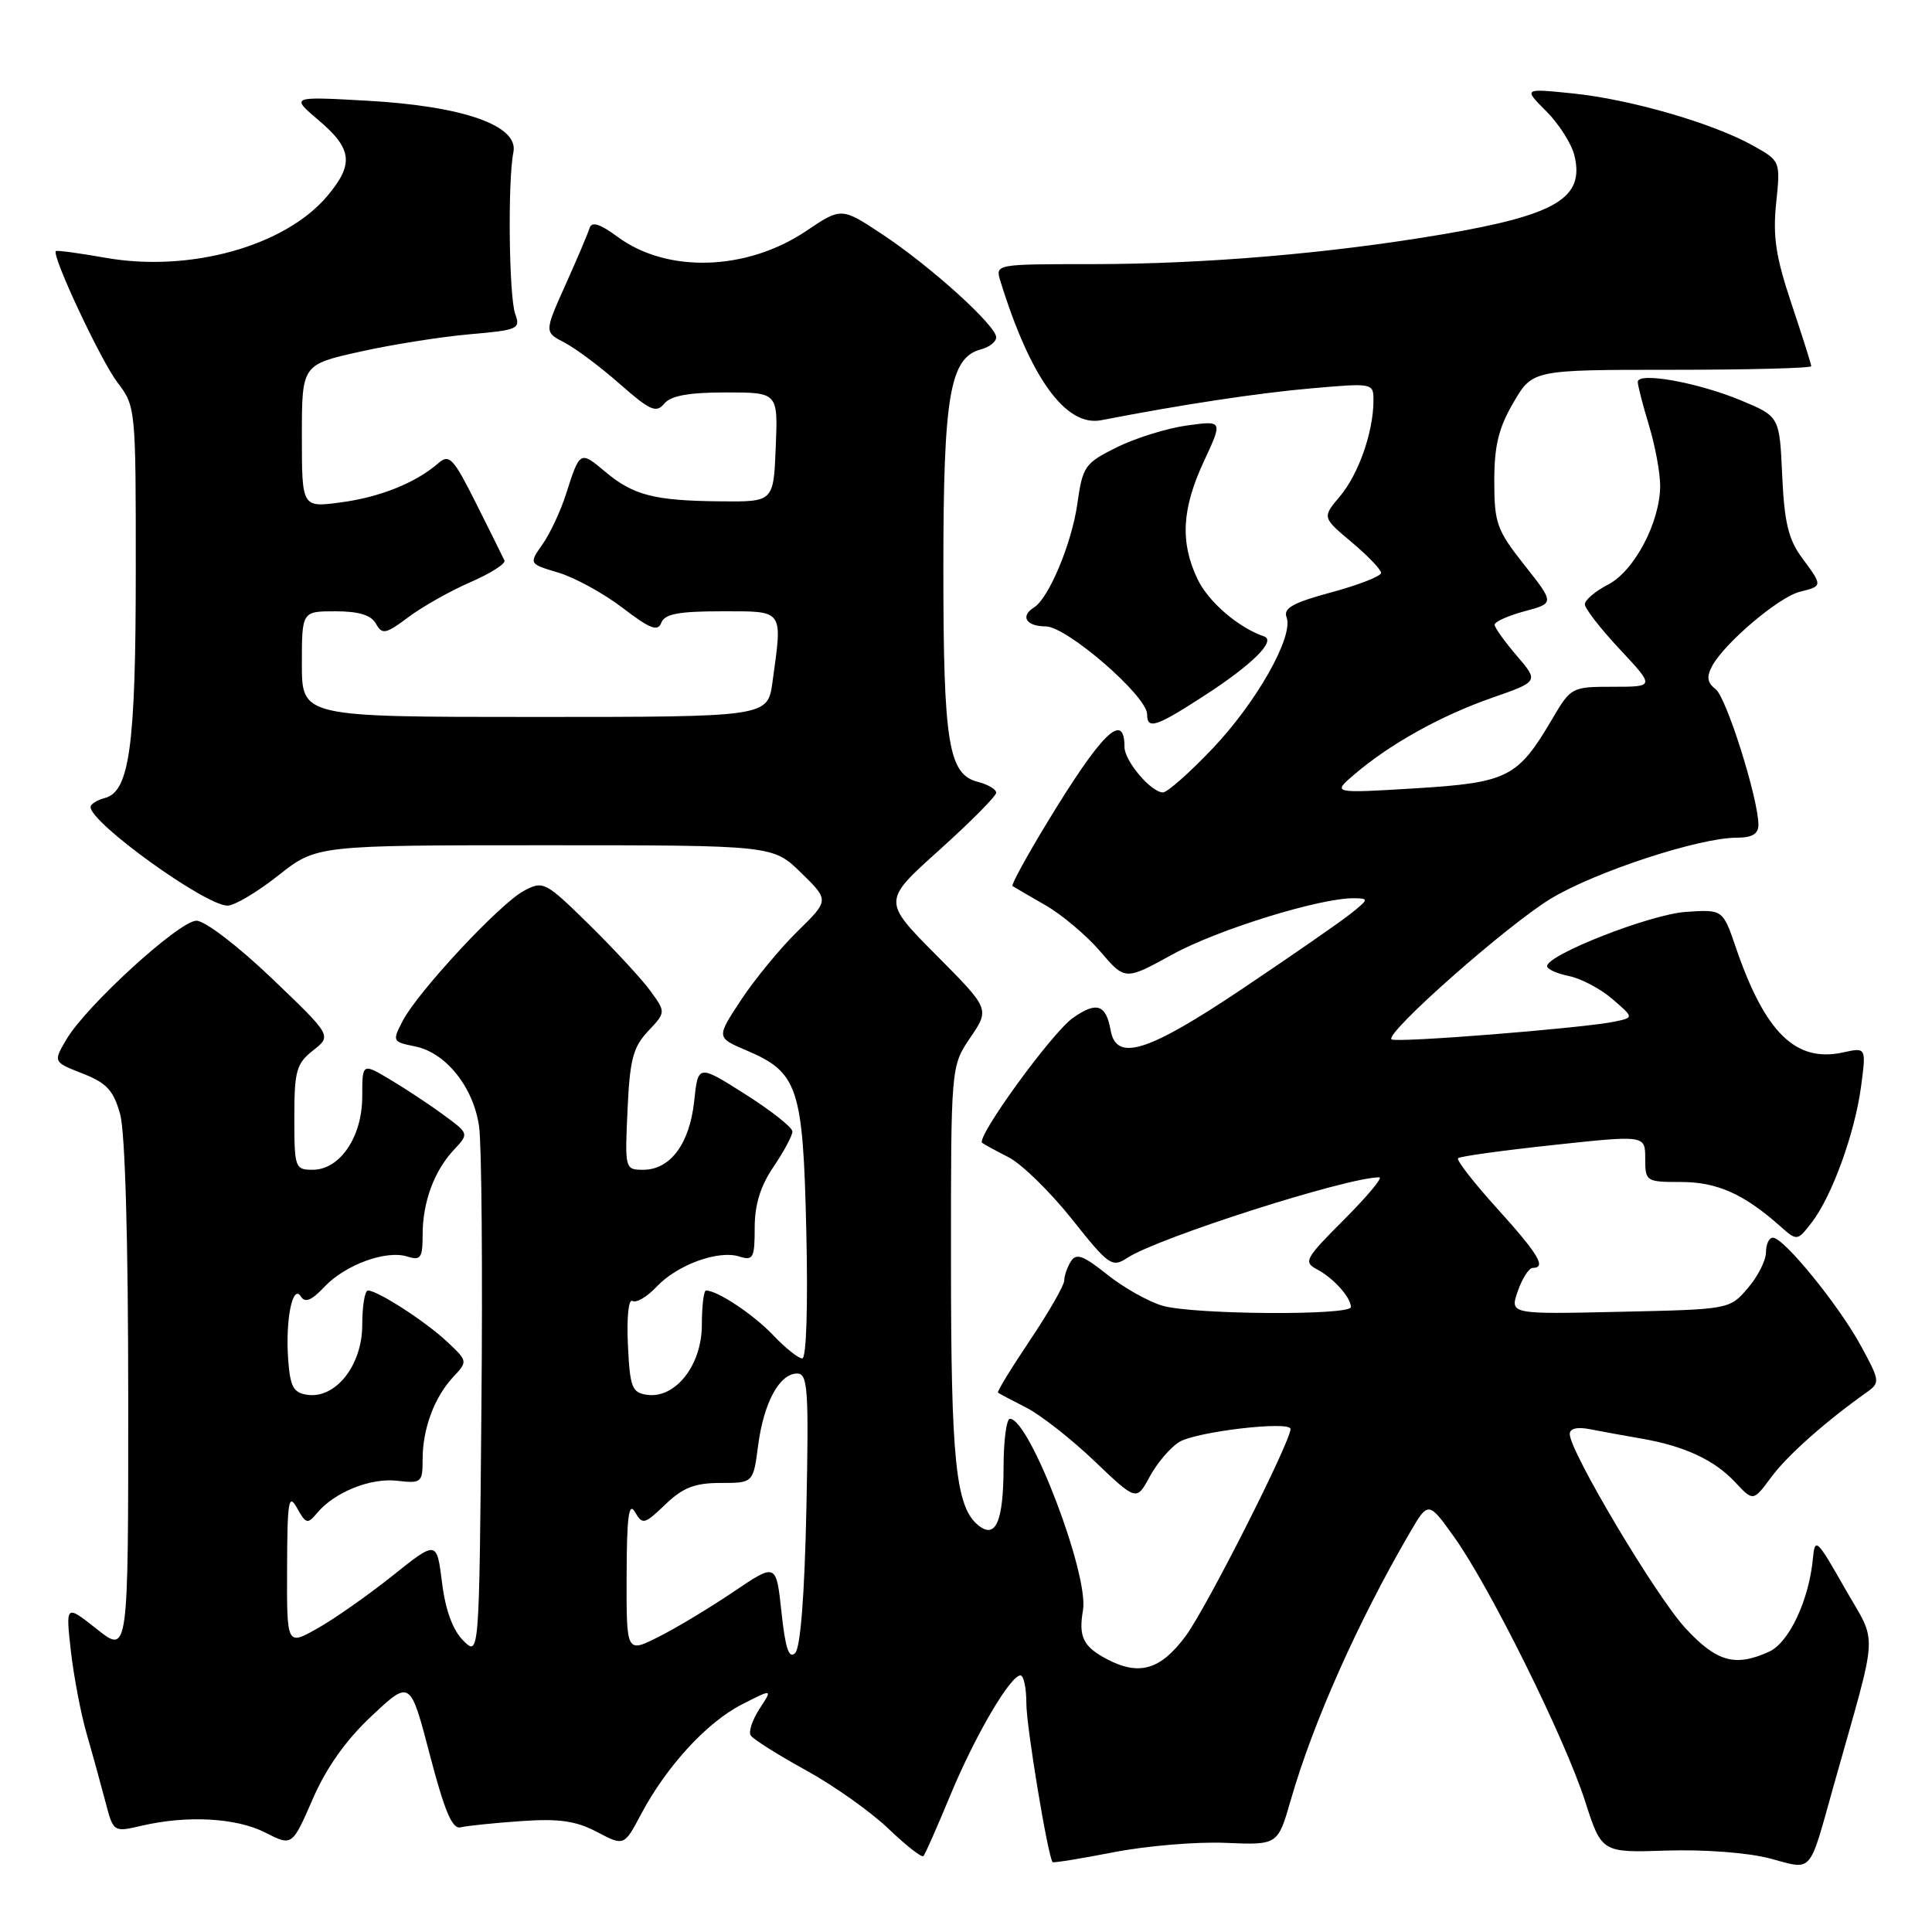 <?xml version="1.0" encoding="UTF-8" standalone="no"?>
<!DOCTYPE svg PUBLIC "-//W3C//DTD SVG 1.1//EN" "http://www.w3.org/Graphics/SVG/1.1/DTD/svg11.dtd" >
<svg xmlns="http://www.w3.org/2000/svg" xmlns:xlink="http://www.w3.org/1999/xlink" version="1.1" viewBox="0 0 256 256">
 <g >
 <path fill="currentColor"
d=" M 243.00 236.50 C 249.00 215.19 248.83 218.17 244.42 210.40 C 240.74 203.92 240.48 203.68 240.22 206.50 C 239.71 212.00 237.06 217.65 234.43 218.85 C 229.91 220.91 227.46 220.22 223.30 215.71 C 219.42 211.50 208.00 192.33 208.00 190.02 C 208.00 189.27 209.00 189.04 210.75 189.39 C 212.26 189.69 215.30 190.24 217.50 190.62 C 223.20 191.61 227.14 193.44 229.91 196.39 C 232.31 198.96 232.31 198.96 234.70 195.73 C 236.81 192.87 241.87 188.37 247.36 184.48 C 249.14 183.21 249.11 182.98 246.57 178.31 C 243.66 172.96 236.37 164.00 234.92 164.00 C 234.41 164.00 234.00 164.87 234.00 165.94 C 234.00 167.01 232.92 169.15 231.59 170.69 C 229.18 173.50 229.16 173.50 214.62 173.82 C 200.05 174.15 200.05 174.15 201.12 171.07 C 201.71 169.38 202.60 168.00 203.10 168.00 C 204.95 168.00 203.85 166.18 198.38 160.13 C 195.28 156.71 192.95 153.71 193.20 153.47 C 193.44 153.22 199.12 152.44 205.82 151.72 C 218.00 150.41 218.00 150.41 218.00 153.51 C 218.00 156.55 218.10 156.62 222.75 156.62 C 227.50 156.62 231.05 158.20 235.82 162.42 C 238.13 164.47 238.13 164.47 240.06 161.99 C 242.74 158.52 245.78 150.14 246.60 143.97 C 247.29 138.78 247.29 138.78 244.22 139.45 C 237.95 140.83 233.88 136.85 230.01 125.55 C 228.28 120.50 228.28 120.50 223.39 120.83 C 218.71 121.14 205.00 126.50 205.00 128.02 C 205.00 128.42 206.30 129.01 207.89 129.33 C 209.48 129.65 212.07 131.01 213.64 132.37 C 216.50 134.83 216.50 134.83 214.00 135.36 C 209.92 136.23 184.89 138.22 184.38 137.72 C 183.53 136.86 199.75 122.55 205.50 119.07 C 211.42 115.50 225.14 111.00 230.11 111.00 C 232.15 111.00 233.00 110.51 233.00 109.31 C 233.00 105.86 228.78 92.46 227.34 91.33 C 226.21 90.46 226.10 89.69 226.87 88.25 C 228.49 85.22 235.70 79.11 238.47 78.42 C 241.54 77.65 241.54 77.65 238.75 73.88 C 236.98 71.48 236.43 69.19 236.15 63.01 C 235.80 55.18 235.80 55.18 230.65 53.04 C 224.92 50.66 216.99 49.25 217.01 50.61 C 217.02 51.10 217.69 53.71 218.51 56.41 C 219.33 59.11 219.99 62.71 219.98 64.41 C 219.94 69.25 216.55 75.66 213.08 77.46 C 211.39 78.33 210.00 79.51 210.00 80.07 C 210.00 80.63 212.09 83.32 214.64 86.04 C 219.27 91.00 219.27 91.00 213.73 91.00 C 208.27 91.00 208.15 91.06 205.69 95.25 C 201.10 103.05 199.82 103.70 187.50 104.46 C 176.50 105.13 176.50 105.13 179.50 102.58 C 184.23 98.55 190.93 94.83 197.68 92.47 C 203.90 90.30 203.90 90.30 200.99 86.90 C 199.39 85.03 198.06 83.18 198.04 82.79 C 198.02 82.40 199.80 81.59 201.99 81.00 C 205.99 79.93 205.99 79.93 201.99 74.87 C 198.33 70.24 198.00 69.32 198.00 63.75 C 198.00 59.05 198.57 56.70 200.54 53.34 C 203.08 49.00 203.08 49.00 221.54 49.00 C 231.69 49.00 240.00 48.78 240.00 48.52 C 240.00 48.26 238.82 44.55 237.39 40.27 C 235.31 34.08 234.89 31.36 235.35 26.92 C 235.93 21.33 235.93 21.33 232.22 19.26 C 226.89 16.30 216.02 13.16 208.41 12.38 C 201.86 11.71 201.86 11.71 204.88 14.73 C 206.54 16.39 208.21 19.00 208.60 20.53 C 210.03 26.23 206.28 28.48 191.09 31.06 C 176.19 33.59 159.64 34.99 144.68 35.00 C 131.87 35.00 131.87 35.00 132.56 37.25 C 136.53 50.10 141.23 56.59 145.92 55.68 C 156.51 53.62 166.73 52.07 173.75 51.46 C 181.97 50.74 182.00 50.75 181.99 53.12 C 181.98 57.22 180.02 62.83 177.56 65.75 C 175.19 68.56 175.19 68.56 179.10 71.84 C 181.24 73.64 183.00 75.47 183.00 75.91 C 183.00 76.35 180.05 77.50 176.44 78.48 C 171.33 79.86 170.01 80.59 170.48 81.80 C 171.44 84.32 166.49 93.09 160.61 99.25 C 157.60 102.41 154.67 105.00 154.10 105.00 C 152.53 105.00 149.00 100.83 149.00 98.98 C 149.00 94.09 145.93 97.14 138.55 109.33 C 135.95 113.63 133.97 117.26 134.16 117.40 C 134.35 117.53 136.30 118.67 138.50 119.93 C 140.70 121.19 143.98 123.96 145.79 126.07 C 149.08 129.92 149.08 129.92 155.37 126.46 C 161.34 123.18 174.92 118.97 179.41 119.02 C 181.40 119.04 181.38 119.14 179.00 121.05 C 177.62 122.15 171.12 126.66 164.54 131.07 C 152.05 139.44 147.91 140.74 147.16 136.50 C 146.55 133.07 145.28 132.67 142.14 134.90 C 139.35 136.89 129.32 150.70 130.14 151.43 C 130.34 151.60 131.91 152.46 133.64 153.34 C 135.36 154.22 139.13 157.89 142.01 161.51 C 146.94 167.71 147.35 168.00 149.38 166.67 C 153.46 164.00 178.48 156.00 182.76 156.00 C 183.28 156.00 181.18 158.51 178.12 161.58 C 172.93 166.77 172.67 167.23 174.52 168.20 C 176.69 169.35 179.00 171.92 179.00 173.19 C 179.00 174.34 158.17 174.20 154.05 173.02 C 152.17 172.47 148.86 170.61 146.70 168.88 C 143.57 166.37 142.61 166.01 141.91 167.12 C 141.43 167.88 141.02 169.03 141.02 169.67 C 141.01 170.32 138.97 173.87 136.49 177.57 C 134.00 181.28 132.09 184.40 132.24 184.53 C 132.38 184.65 134.06 185.54 135.97 186.51 C 137.88 187.48 141.95 190.67 145.02 193.60 C 150.59 198.91 150.59 198.91 152.34 195.67 C 153.30 193.89 155.05 191.82 156.24 191.08 C 158.45 189.70 171.00 188.23 171.00 189.35 C 171.00 191.05 159.87 213.05 157.13 216.75 C 153.79 221.27 150.97 222.10 146.68 219.85 C 143.53 218.19 142.89 216.89 143.50 213.37 C 144.32 208.66 136.43 188.00 133.82 188.00 C 133.37 188.00 132.99 190.81 132.98 194.25 C 132.97 201.65 131.94 204.02 129.59 202.08 C 126.64 199.63 126.01 193.51 126.01 167.39 C 126.00 141.28 126.00 141.28 128.57 137.49 C 131.15 133.69 131.15 133.69 124.04 126.54 C 116.94 119.39 116.94 119.39 124.47 112.63 C 128.61 108.90 132.00 105.49 132.00 105.04 C 132.00 104.59 130.92 103.95 129.60 103.61 C 125.67 102.63 125.00 98.52 125.00 75.32 C 125.00 52.40 125.86 47.37 129.99 46.29 C 131.09 46.00 132.00 45.29 132.00 44.70 C 132.00 43.15 123.37 35.34 117.00 31.11 C 111.50 27.46 111.50 27.46 106.82 30.61 C 98.95 35.90 88.41 36.23 81.86 31.40 C 79.49 29.65 78.41 29.31 78.12 30.22 C 77.91 30.92 76.47 34.31 74.92 37.76 C 72.12 44.01 72.12 44.01 74.81 45.40 C 76.29 46.17 79.59 48.64 82.14 50.89 C 86.13 54.40 86.95 54.77 88.01 53.49 C 88.89 52.43 91.26 52.00 96.17 52.00 C 103.09 52.00 103.09 52.00 102.79 59.25 C 102.50 66.50 102.50 66.50 95.50 66.43 C 86.69 66.35 83.91 65.64 80.15 62.47 C 76.86 59.71 76.83 59.73 74.99 65.50 C 74.29 67.70 72.90 70.67 71.90 72.10 C 70.07 74.71 70.07 74.71 74.00 75.88 C 76.16 76.53 79.98 78.62 82.49 80.54 C 86.15 83.34 87.17 83.73 87.63 82.51 C 88.08 81.35 89.93 81.00 95.61 81.00 C 103.95 81.00 103.70 80.65 102.36 90.36 C 101.73 95.00 101.73 95.00 70.86 95.00 C 40.00 95.00 40.00 95.00 40.00 88.00 C 40.00 81.00 40.00 81.00 44.45 81.00 C 47.54 81.00 49.18 81.50 49.82 82.65 C 50.65 84.12 51.10 84.03 54.12 81.77 C 55.98 80.38 59.68 78.29 62.34 77.14 C 65.00 75.98 67.03 74.69 66.84 74.27 C 66.65 73.85 64.97 70.45 63.10 66.73 C 60.08 60.70 59.53 60.11 58.10 61.36 C 55.13 63.96 50.34 65.89 45.16 66.57 C 40.00 67.26 40.00 67.26 40.00 57.78 C 40.00 48.31 40.00 48.31 47.75 46.59 C 52.01 45.64 58.55 44.61 62.27 44.29 C 68.63 43.74 68.99 43.58 68.27 41.60 C 67.44 39.32 67.26 23.97 68.03 20.16 C 68.74 16.63 61.37 14.05 48.57 13.34 C 38.50 12.78 38.50 12.78 42.25 15.96 C 46.69 19.73 46.91 21.76 43.37 25.97 C 37.78 32.61 25.18 36.13 14.00 34.16 C 10.50 33.54 7.53 33.14 7.40 33.27 C 6.82 33.85 13.35 47.77 15.55 50.66 C 17.98 53.84 18.00 54.08 17.99 75.68 C 17.99 98.79 17.16 104.88 13.92 105.73 C 12.86 106.01 12.00 106.55 12.00 106.93 C 12.00 109.05 27.21 120.00 30.15 120.00 C 31.07 120.00 34.10 118.20 36.88 116.00 C 41.94 112.00 41.94 112.00 72.18 112.00 C 102.42 112.00 102.42 112.00 106.15 115.65 C 109.88 119.29 109.88 119.29 105.68 123.40 C 103.38 125.65 100.01 129.75 98.20 132.49 C 94.91 137.48 94.91 137.48 98.88 139.17 C 105.76 142.09 106.41 144.05 106.84 163.17 C 107.07 173.14 106.85 180.00 106.30 180.00 C 105.79 180.00 104.05 178.61 102.44 176.91 C 99.83 174.17 95.07 171.00 93.55 171.00 C 93.25 171.00 93.00 173.05 93.00 175.55 C 93.00 180.89 89.50 185.35 85.73 184.82 C 83.73 184.53 83.47 183.85 83.20 178.16 C 83.03 174.55 83.29 172.06 83.80 172.38 C 84.30 172.69 85.74 171.84 87.00 170.50 C 89.74 167.59 95.18 165.60 97.98 166.50 C 99.80 167.07 100.00 166.69 100.00 162.71 C 100.00 159.63 100.76 157.15 102.50 154.60 C 103.87 152.57 105.00 150.47 105.00 149.93 C 105.00 149.39 102.19 147.17 98.75 144.99 C 92.50 141.03 92.50 141.03 91.98 145.93 C 91.38 151.55 88.82 155.00 85.24 155.00 C 82.81 155.00 82.79 154.92 83.15 147.08 C 83.45 140.42 83.88 138.75 85.87 136.64 C 88.23 134.13 88.23 134.13 86.19 131.31 C 85.07 129.77 81.43 125.83 78.11 122.56 C 72.23 116.79 71.99 116.67 69.40 118.05 C 66.20 119.77 55.38 131.39 53.36 135.27 C 51.96 137.97 52.00 138.05 54.98 138.65 C 59.07 139.46 62.74 144.05 63.48 149.25 C 63.82 151.59 63.96 168.35 63.79 186.50 C 63.50 219.50 63.50 219.50 61.38 217.38 C 59.99 215.99 59.02 213.34 58.57 209.69 C 57.87 204.11 57.87 204.11 51.99 208.81 C 48.75 211.39 44.28 214.53 42.05 215.78 C 38.00 218.06 38.00 218.06 38.04 207.78 C 38.07 198.86 38.24 197.81 39.36 199.82 C 40.53 201.93 40.76 201.99 42.00 200.50 C 44.30 197.73 49.10 195.79 52.63 196.21 C 55.84 196.58 56.00 196.45 56.00 193.36 C 56.00 189.31 57.56 185.11 60.07 182.44 C 61.98 180.39 61.98 180.35 59.25 177.79 C 56.40 175.11 50.06 171.01 48.75 171.00 C 48.34 171.00 48.00 173.05 48.00 175.55 C 48.00 180.89 44.50 185.35 40.73 184.82 C 38.87 184.55 38.45 183.77 38.18 180.08 C 37.81 174.80 38.79 170.04 39.88 171.81 C 40.42 172.67 41.30 172.31 42.96 170.54 C 45.73 167.59 51.16 165.60 53.98 166.50 C 55.74 167.05 56.00 166.69 56.00 163.63 C 56.00 159.29 57.52 155.16 60.14 152.36 C 62.15 150.21 62.15 150.21 58.82 147.77 C 57.00 146.42 53.81 144.31 51.75 143.08 C 48.00 140.84 48.00 140.84 48.00 145.28 C 48.00 150.64 45.05 155.00 41.43 155.00 C 39.09 155.00 39.00 154.74 39.00 148.07 C 39.00 141.89 39.27 140.94 41.48 139.19 C 43.97 137.24 43.97 137.24 36.00 129.62 C 31.52 125.34 27.15 122.00 26.03 122.00 C 23.76 122.00 11.37 133.32 8.78 137.76 C 7.05 140.72 7.05 140.72 10.95 142.25 C 14.14 143.50 15.04 144.48 15.92 147.64 C 16.58 150.03 16.99 164.35 16.99 185.33 C 17.00 219.17 17.00 219.17 12.85 215.88 C 8.70 212.59 8.70 212.59 9.39 218.77 C 9.78 222.17 10.72 227.10 11.48 229.73 C 12.24 232.35 13.34 236.36 13.94 238.64 C 15.02 242.79 15.02 242.79 18.76 241.92 C 24.81 240.51 31.32 240.87 35.14 242.82 C 38.71 244.64 38.71 244.64 41.44 238.38 C 43.26 234.19 45.86 230.54 49.27 227.35 C 54.36 222.58 54.36 222.58 56.96 232.54 C 58.91 240.00 59.93 242.41 61.03 242.13 C 61.84 241.93 65.42 241.56 69.00 241.31 C 74.07 240.95 76.29 241.27 79.10 242.74 C 82.70 244.63 82.70 244.63 84.96 240.36 C 88.32 234.04 93.68 228.20 98.30 225.85 C 102.39 223.76 102.39 223.76 100.65 226.41 C 99.70 227.87 99.16 229.46 99.47 229.95 C 99.77 230.44 103.05 232.51 106.76 234.55 C 110.47 236.59 115.40 240.08 117.73 242.32 C 120.06 244.55 122.14 246.18 122.36 245.94 C 122.59 245.70 124.18 242.08 125.91 237.91 C 129.17 230.03 133.87 222.00 135.22 222.00 C 135.65 222.00 136.00 223.69 136.00 225.75 C 136.00 228.77 138.82 245.82 139.47 246.74 C 139.56 246.87 143.21 246.28 147.57 245.43 C 151.93 244.58 158.61 244.02 162.41 244.19 C 169.32 244.48 169.32 244.48 171.04 238.49 C 173.98 228.27 179.90 214.96 186.75 203.19 C 189.26 198.88 189.26 198.88 192.70 203.69 C 197.42 210.30 207.34 230.31 210.02 238.63 C 212.23 245.50 212.23 245.50 220.87 245.21 C 225.82 245.05 231.63 245.49 234.50 246.25 C 240.30 247.78 239.61 248.58 243.00 236.50 Z  M 159.59 92.17 C 165.93 88.07 169.13 84.89 167.50 84.33 C 164.07 83.16 160.11 79.74 158.67 76.72 C 156.35 71.83 156.60 67.41 159.53 61.11 C 162.04 55.72 162.04 55.72 157.27 56.38 C 154.65 56.74 150.47 58.04 148.00 59.26 C 143.73 61.38 143.46 61.77 142.75 66.78 C 142.01 72.01 138.97 79.28 137.01 80.49 C 135.14 81.65 135.98 83.00 138.56 83.00 C 141.35 83.00 152.00 92.23 152.00 94.65 C 152.00 96.71 153.18 96.33 159.59 92.17 Z  M 103.55 213.62 C 102.85 207.09 102.85 207.09 97.18 210.93 C 94.05 213.04 89.59 215.73 87.25 216.90 C 83.00 219.04 83.00 219.04 83.03 208.77 C 83.05 200.98 83.32 198.95 84.13 200.34 C 85.14 202.07 85.38 202.01 88.17 199.34 C 90.49 197.11 92.07 196.50 95.47 196.50 C 99.81 196.50 99.81 196.50 100.46 191.50 C 101.21 185.83 103.29 182.00 105.63 182.00 C 107.04 182.00 107.18 184.06 106.85 199.96 C 106.61 211.34 106.07 218.33 105.36 219.04 C 104.54 219.86 104.06 218.42 103.55 213.62 Z "/>
</g>
</svg>